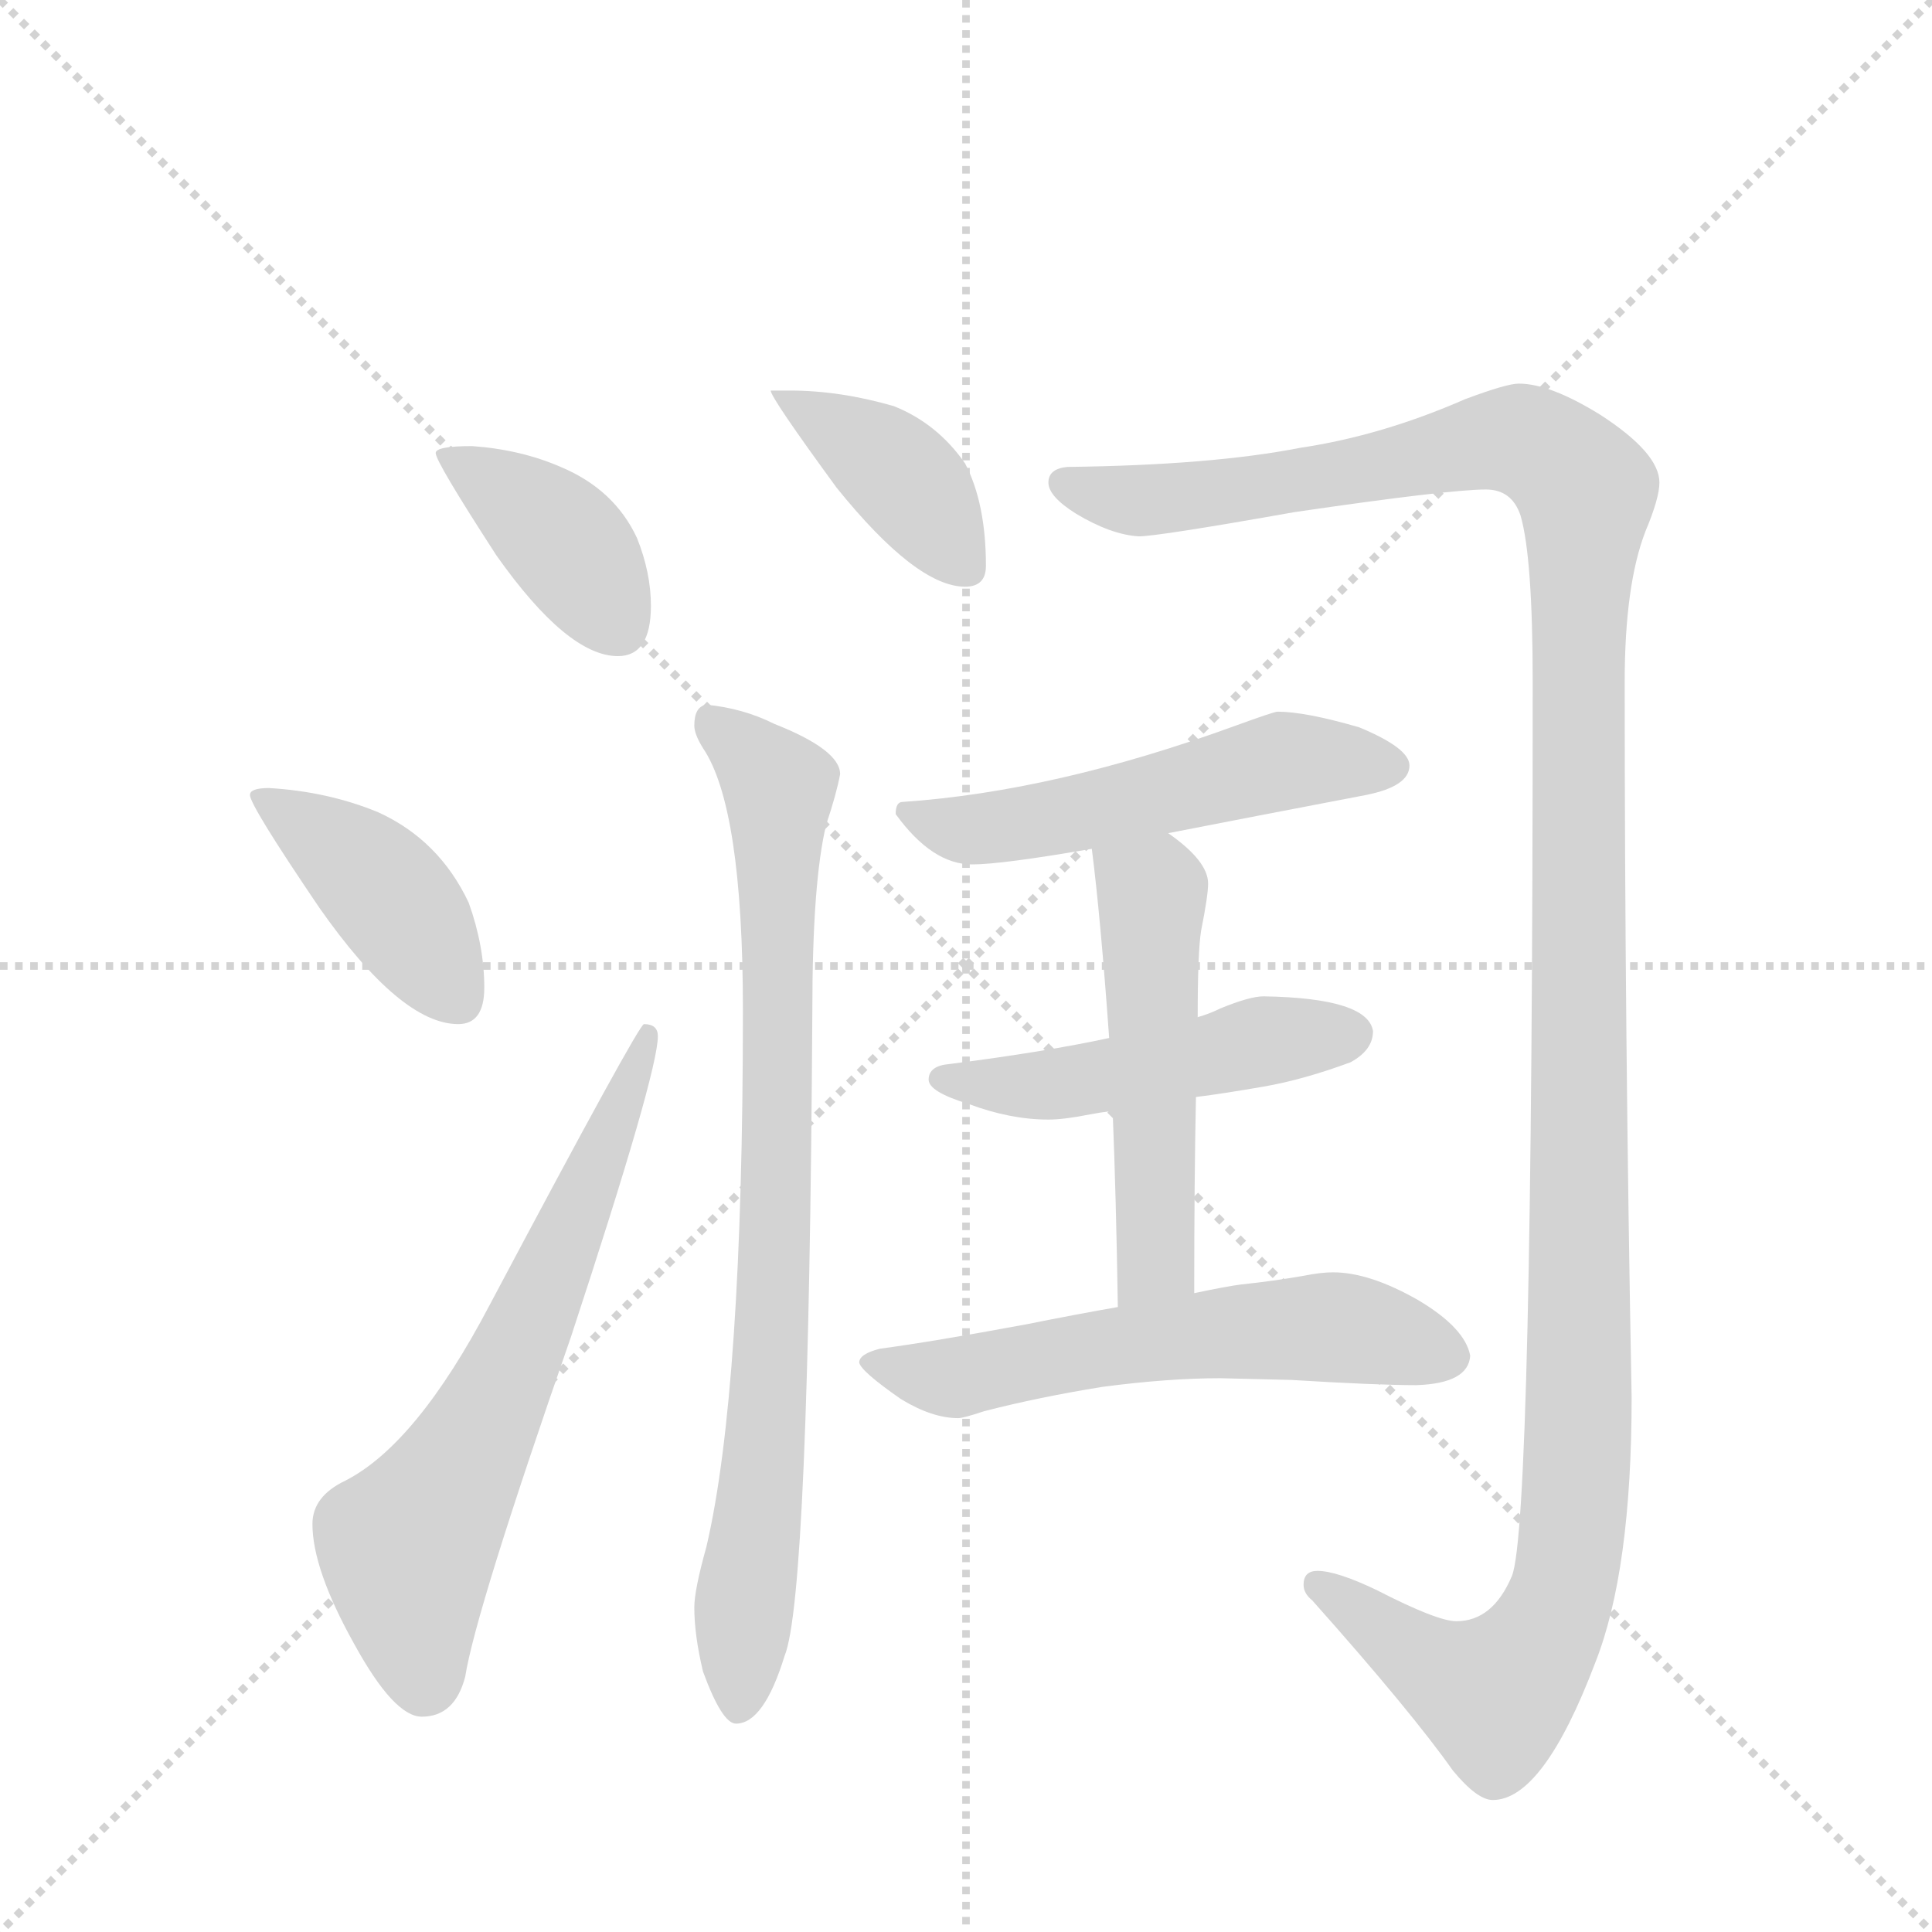 <svg version="1.1" viewBox="0 0 1024 1024" xmlns="http://www.w3.org/2000/svg">
  <g stroke="lightgray" stroke-dasharray="1,1" stroke-width="1" transform="scale(4, 4)">
    <line x1="0" y1="0" x2="256" y2="256"></line>
    <line x1="256" y1="0" x2="0" y2="256"></line>
    <line x1="128" y1="0" x2="128" y2="256"></line>
    <line x1="0" y1="128" x2="256" y2="128"></line>
  </g>
  <g transform="scale(0.92, -0.92) translate(60, -900)">
    <style type="text/css">
      
        @keyframes keyframes0 {
          from {
            stroke: blue;
            stroke-dashoffset: 401;
            stroke-width: 128;
          }
          57% {
            animation-timing-function: step-end;
            stroke: blue;
            stroke-dashoffset: 0;
            stroke-width: 128;
          }
          to {
            stroke: black;
            stroke-width: 1024;
          }
        }
        #make-me-a-hanzi-animation-0 {
          animation: keyframes0 0.576s both;
          animation-delay: 0s;
          animation-timing-function: linear;
        }
      
        @keyframes keyframes1 {
          from {
            stroke: blue;
            stroke-dashoffset: 420;
            stroke-width: 128;
          }
          58% {
            animation-timing-function: step-end;
            stroke: blue;
            stroke-dashoffset: 0;
            stroke-width: 128;
          }
          to {
            stroke: black;
            stroke-width: 1024;
          }
        }
        #make-me-a-hanzi-animation-1 {
          animation: keyframes1 0.592s both;
          animation-delay: 0.576s;
          animation-timing-function: linear;
        }
      
        @keyframes keyframes2 {
          from {
            stroke: blue;
            stroke-dashoffset: 664;
            stroke-width: 128;
          }
          68% {
            animation-timing-function: step-end;
            stroke: blue;
            stroke-dashoffset: 0;
            stroke-width: 128;
          }
          to {
            stroke: black;
            stroke-width: 1024;
          }
        }
        #make-me-a-hanzi-animation-2 {
          animation: keyframes2 0.79s both;
          animation-delay: 1.168s;
          animation-timing-function: linear;
        }
      
        @keyframes keyframes3 {
          from {
            stroke: blue;
            stroke-dashoffset: 403;
            stroke-width: 128;
          }
          57% {
            animation-timing-function: step-end;
            stroke: blue;
            stroke-dashoffset: 0;
            stroke-width: 128;
          }
          to {
            stroke: black;
            stroke-width: 1024;
          }
        }
        #make-me-a-hanzi-animation-3 {
          animation: keyframes3 0.578s both;
          animation-delay: 1.958s;
          animation-timing-function: linear;
        }
      
        @keyframes keyframes4 {
          from {
            stroke: blue;
            stroke-dashoffset: 839;
            stroke-width: 128;
          }
          73% {
            animation-timing-function: step-end;
            stroke: blue;
            stroke-dashoffset: 0;
            stroke-width: 128;
          }
          to {
            stroke: black;
            stroke-width: 1024;
          }
        }
        #make-me-a-hanzi-animation-4 {
          animation: keyframes4 0.933s both;
          animation-delay: 2.536s;
          animation-timing-function: linear;
        }
      
        @keyframes keyframes5 {
          from {
            stroke: blue;
            stroke-dashoffset: 1396;
            stroke-width: 128;
          }
          82% {
            animation-timing-function: step-end;
            stroke: blue;
            stroke-dashoffset: 0;
            stroke-width: 128;
          }
          to {
            stroke: black;
            stroke-width: 1024;
          }
        }
        #make-me-a-hanzi-animation-5 {
          animation: keyframes5 1.386s both;
          animation-delay: 3.469s;
          animation-timing-function: linear;
        }
      
        @keyframes keyframes6 {
          from {
            stroke: blue;
            stroke-dashoffset: 536;
            stroke-width: 128;
          }
          64% {
            animation-timing-function: step-end;
            stroke: blue;
            stroke-dashoffset: 0;
            stroke-width: 128;
          }
          to {
            stroke: black;
            stroke-width: 1024;
          }
        }
        #make-me-a-hanzi-animation-6 {
          animation: keyframes6 0.686s both;
          animation-delay: 4.855s;
          animation-timing-function: linear;
        }
      
        @keyframes keyframes7 {
          from {
            stroke: blue;
            stroke-dashoffset: 494;
            stroke-width: 128;
          }
          62% {
            animation-timing-function: step-end;
            stroke: blue;
            stroke-dashoffset: 0;
            stroke-width: 128;
          }
          to {
            stroke: black;
            stroke-width: 1024;
          }
        }
        #make-me-a-hanzi-animation-7 {
          animation: keyframes7 0.652s both;
          animation-delay: 5.542s;
          animation-timing-function: linear;
        }
      
        @keyframes keyframes8 {
          from {
            stroke: blue;
            stroke-dashoffset: 526;
            stroke-width: 128;
          }
          63% {
            animation-timing-function: step-end;
            stroke: blue;
            stroke-dashoffset: 0;
            stroke-width: 128;
          }
          to {
            stroke: black;
            stroke-width: 1024;
          }
        }
        #make-me-a-hanzi-animation-8 {
          animation: keyframes8 0.678s both;
          animation-delay: 6.194s;
          animation-timing-function: linear;
        }
      
        @keyframes keyframes9 {
          from {
            stroke: blue;
            stroke-dashoffset: 592;
            stroke-width: 128;
          }
          66% {
            animation-timing-function: step-end;
            stroke: blue;
            stroke-dashoffset: 0;
            stroke-width: 128;
          }
          to {
            stroke: black;
            stroke-width: 1024;
          }
        }
        #make-me-a-hanzi-animation-9 {
          animation: keyframes9 0.732s both;
          animation-delay: 6.872s;
          animation-timing-function: linear;
        }
      
    </style>
    
      <path d="M 212 643 Q 191 643 191 639 Q 191 634 226 580 Q 267 522 296 522 Q 315 522 315 551 Q 315 570 307 590 Q 294 618 263 631 Q 240 641 212 643 Z" fill="lightgray"></path>
    
      <path d="M 95 446 Q 84 446 84 442 Q 84 436 124 377 Q 171 310 204 310 Q 219 310 219 331 Q 219 355 210 380 Q 193 416 158 432 Q 129 444 95 446 Z" fill="lightgray"></path>
    
      <path d="M 311 310 Q 308 310 222 148 Q 180 68 139 47 Q 120 38 120 22 Q 120 -4 144 -47 Q 167 -89 183 -89 Q 202 -89 208 -66 Q 214 -28 269 130 Q 319 282 319 303 Q 319 310 311 310 Z" fill="lightgray"></path>
    
      <path d="M 395 675 L 384 675 Q 384 671 422 619 Q 468 562 496 562 Q 508 562 508 574 Q 508 610 496 633 Q 480 656 455 666 Q 424 675 395 675 Z" fill="lightgray"></path>
    
      <path d="M 347 494 Q 340 493 340 482 Q 340 477 345 469 Q 368 435 368 318 Q 368 99 347 9 Q 340 -16 340 -26 Q 340 -42 345 -63 Q 356 -93 364 -93 Q 380 -93 392 -54 Q 406 -20 408 318 Q 408 392 416 425 Q 422 443 424 454 Q 424 468 386 483 Q 368 492 347 494 Z" fill="lightgray"></path>
    
      <path d="M 815 679 Q 808 679 784 670 Q 736 649 689 642 Q 638 632 555 631 Q 544 630 544 622 Q 544 614 560 604 Q 580 592 596 591 Q 607 591 686 605 Q 775 618 796 618 Q 811 618 816 603 Q 823 579 823 507 Q 823 21 811 -8 Q 800 -34 779 -34 Q 768 -34 733 -16 Q 710 -5 699 -5 Q 691 -5 691 -13 Q 691 -18 696 -22 Q 753 -86 777 -120 Q 791 -137 800 -137 Q 829 -137 859 -58 Q 880 -5 880 95 Q 876 305 876 507 Q 876 563 888 594 Q 896 613 896 622 Q 896 639 862 661 Q 833 679 815 679 Z" fill="lightgray"></path>
    
      <path d="M 676 490 Q 674 490 652 482 Q 548 444 460 438 Q 456 438 456 431 Q 477 402 500 402 Q 517 402 569 411 L 613 420 Q 659 429 727 442 Q 752 447 752 459 Q 752 469 723 481 Q 692 490 676 490 Z" fill="lightgray"></path>
    
      <path d="M 579 302 Q 542 294 487 287 Q 475 286 475 278 Q 475 271 498 264 Q 522 255 544 255 Q 553 255 568 258 Q 573 259 581 260 L 629 268 Q 645 270 668 274 Q 691 278 718 288 Q 731 295 731 306 Q 728 325 668 326 Q 660 326 643 319 Q 637 316 630 314 L 579 302 Z" fill="lightgray"></path>
    
      <path d="M 569 411 Q 574 372 579 302 L 581 260 Q 583 211 584 147 C 584 117 628 125 628 155 Q 628 221 629 268 L 630 314 Q 630 352 632 364 Q 636 384 636 391 Q 636 404 613 420 C 589 438 565 441 569 411 Z" fill="lightgray"></path>
    
      <path d="M 584 147 Q 561 143 531 137 Q 477 127 447 123 Q 435 120 435 115 Q 436 110 459 94 Q 477 83 492 83 Q 495 83 507 87 Q 538 95 575 101 Q 613 106 643 106 L 684 105 Q 733 102 756 102 Q 786 103 787 119 Q 784 135 757 151 Q 729 167 708 167 Q 701 167 691 165 Q 674 162 655 160 Q 647 159 628 155 L 584 147 Z" fill="lightgray"></path>
    
    
      <clipPath id="make-me-a-hanzi-clip-0">
        <path d="M 212 643 Q 191 643 191 639 Q 191 634 226 580 Q 267 522 296 522 Q 315 522 315 551 Q 315 570 307 590 Q 294 618 263 631 Q 240 641 212 643 Z"></path>
      </clipPath>
      <path clip-path="url(#make-me-a-hanzi-clip-0)" d="M 195 638 L 255 598 L 297 539" fill="none" id="make-me-a-hanzi-animation-0" stroke-dasharray="273 546" stroke-linecap="round"></path>
    
      <clipPath id="make-me-a-hanzi-clip-1">
        <path d="M 95 446 Q 84 446 84 442 Q 84 436 124 377 Q 171 310 204 310 Q 219 310 219 331 Q 219 355 210 380 Q 193 416 158 432 Q 129 444 95 446 Z"></path>
      </clipPath>
      <path clip-path="url(#make-me-a-hanzi-clip-1)" d="M 90 442 L 149 400 L 203 326" fill="none" id="make-me-a-hanzi-animation-1" stroke-dasharray="292 584" stroke-linecap="round"></path>
    
      <clipPath id="make-me-a-hanzi-clip-2">
        <path d="M 311 310 Q 308 310 222 148 Q 180 68 139 47 Q 120 38 120 22 Q 120 -4 144 -47 Q 167 -89 183 -89 Q 202 -89 208 -66 Q 214 -28 269 130 Q 319 282 319 303 Q 319 310 311 310 Z"></path>
      </clipPath>
      <path clip-path="url(#make-me-a-hanzi-clip-2)" d="M 184 -69 L 174 8 L 231 104 L 314 306" fill="none" id="make-me-a-hanzi-animation-2" stroke-dasharray="536 1072" stroke-linecap="round"></path>
    
      <clipPath id="make-me-a-hanzi-clip-3">
        <path d="M 395 675 L 384 675 Q 384 671 422 619 Q 468 562 496 562 Q 508 562 508 574 Q 508 610 496 633 Q 480 656 455 666 Q 424 675 395 675 Z"></path>
      </clipPath>
      <path clip-path="url(#make-me-a-hanzi-clip-3)" d="M 391 670 L 448 636 L 498 573" fill="none" id="make-me-a-hanzi-animation-3" stroke-dasharray="275 550" stroke-linecap="round"></path>
    
      <clipPath id="make-me-a-hanzi-clip-4">
        <path d="M 347 494 Q 340 493 340 482 Q 340 477 345 469 Q 368 435 368 318 Q 368 99 347 9 Q 340 -16 340 -26 Q 340 -42 345 -63 Q 356 -93 364 -93 Q 380 -93 392 -54 Q 406 -20 408 318 Q 408 392 416 425 Q 422 443 424 454 Q 424 468 386 483 Q 368 492 347 494 Z"></path>
      </clipPath>
      <path clip-path="url(#make-me-a-hanzi-clip-4)" d="M 352 483 L 385 453 L 389 442 L 386 158 L 365 -84" fill="none" id="make-me-a-hanzi-animation-4" stroke-dasharray="711 1422" stroke-linecap="round"></path>
    
      <clipPath id="make-me-a-hanzi-clip-5">
        <path d="M 815 679 Q 808 679 784 670 Q 736 649 689 642 Q 638 632 555 631 Q 544 630 544 622 Q 544 614 560 604 Q 580 592 596 591 Q 607 591 686 605 Q 775 618 796 618 Q 811 618 816 603 Q 823 579 823 507 Q 823 21 811 -8 Q 800 -34 779 -34 Q 768 -34 733 -16 Q 710 -5 699 -5 Q 691 -5 691 -13 Q 691 -18 696 -22 Q 753 -86 777 -120 Q 791 -137 800 -137 Q 829 -137 859 -58 Q 880 -5 880 95 Q 876 305 876 507 Q 876 563 888 594 Q 896 613 896 622 Q 896 639 862 661 Q 833 679 815 679 Z"></path>
      </clipPath>
      <path clip-path="url(#make-me-a-hanzi-clip-5)" d="M 554 621 L 594 612 L 648 616 L 816 646 L 838 635 L 854 616 L 848 492 L 850 86 L 839 -21 L 821 -56 L 801 -76 L 759 -56 L 700 -14" fill="none" id="make-me-a-hanzi-animation-5" stroke-dasharray="1268 2536" stroke-linecap="round"></path>
    
      <clipPath id="make-me-a-hanzi-clip-6">
        <path d="M 676 490 Q 674 490 652 482 Q 548 444 460 438 Q 456 438 456 431 Q 477 402 500 402 Q 517 402 569 411 L 613 420 Q 659 429 727 442 Q 752 447 752 459 Q 752 469 723 481 Q 692 490 676 490 Z"></path>
      </clipPath>
      <path clip-path="url(#make-me-a-hanzi-clip-6)" d="M 467 429 L 503 422 L 680 462 L 742 458" fill="none" id="make-me-a-hanzi-animation-6" stroke-dasharray="408 816" stroke-linecap="round"></path>
    
      <clipPath id="make-me-a-hanzi-clip-7">
        <path d="M 579 302 Q 542 294 487 287 Q 475 286 475 278 Q 475 271 498 264 Q 522 255 544 255 Q 553 255 568 258 Q 573 259 581 260 L 629 268 Q 645 270 668 274 Q 691 278 718 288 Q 731 295 731 306 Q 728 325 668 326 Q 660 326 643 319 Q 637 316 630 314 L 579 302 Z"></path>
      </clipPath>
      <path clip-path="url(#make-me-a-hanzi-clip-7)" d="M 484 279 L 538 274 L 678 302 L 719 304" fill="none" id="make-me-a-hanzi-animation-7" stroke-dasharray="366 732" stroke-linecap="round"></path>
    
      <clipPath id="make-me-a-hanzi-clip-8">
        <path d="M 569 411 Q 574 372 579 302 L 581 260 Q 583 211 584 147 C 584 117 628 125 628 155 Q 628 221 629 268 L 630 314 Q 630 352 632 364 Q 636 384 636 391 Q 636 404 613 420 C 589 438 565 441 569 411 Z"></path>
      </clipPath>
      <path clip-path="url(#make-me-a-hanzi-clip-8)" d="M 578 406 L 604 386 L 606 174 L 590 155" fill="none" id="make-me-a-hanzi-animation-8" stroke-dasharray="398 796" stroke-linecap="round"></path>
    
      <clipPath id="make-me-a-hanzi-clip-9">
        <path d="M 584 147 Q 561 143 531 137 Q 477 127 447 123 Q 435 120 435 115 Q 436 110 459 94 Q 477 83 492 83 Q 495 83 507 87 Q 538 95 575 101 Q 613 106 643 106 L 684 105 Q 733 102 756 102 Q 786 103 787 119 Q 784 135 757 151 Q 729 167 708 167 Q 701 167 691 165 Q 674 162 655 160 Q 647 159 628 155 L 584 147 Z"></path>
      </clipPath>
      <path clip-path="url(#make-me-a-hanzi-clip-9)" d="M 443 115 L 489 106 L 570 123 L 690 135 L 717 135 L 774 119" fill="none" id="make-me-a-hanzi-animation-9" stroke-dasharray="464 928" stroke-linecap="round"></path>
    
  </g>
</svg>